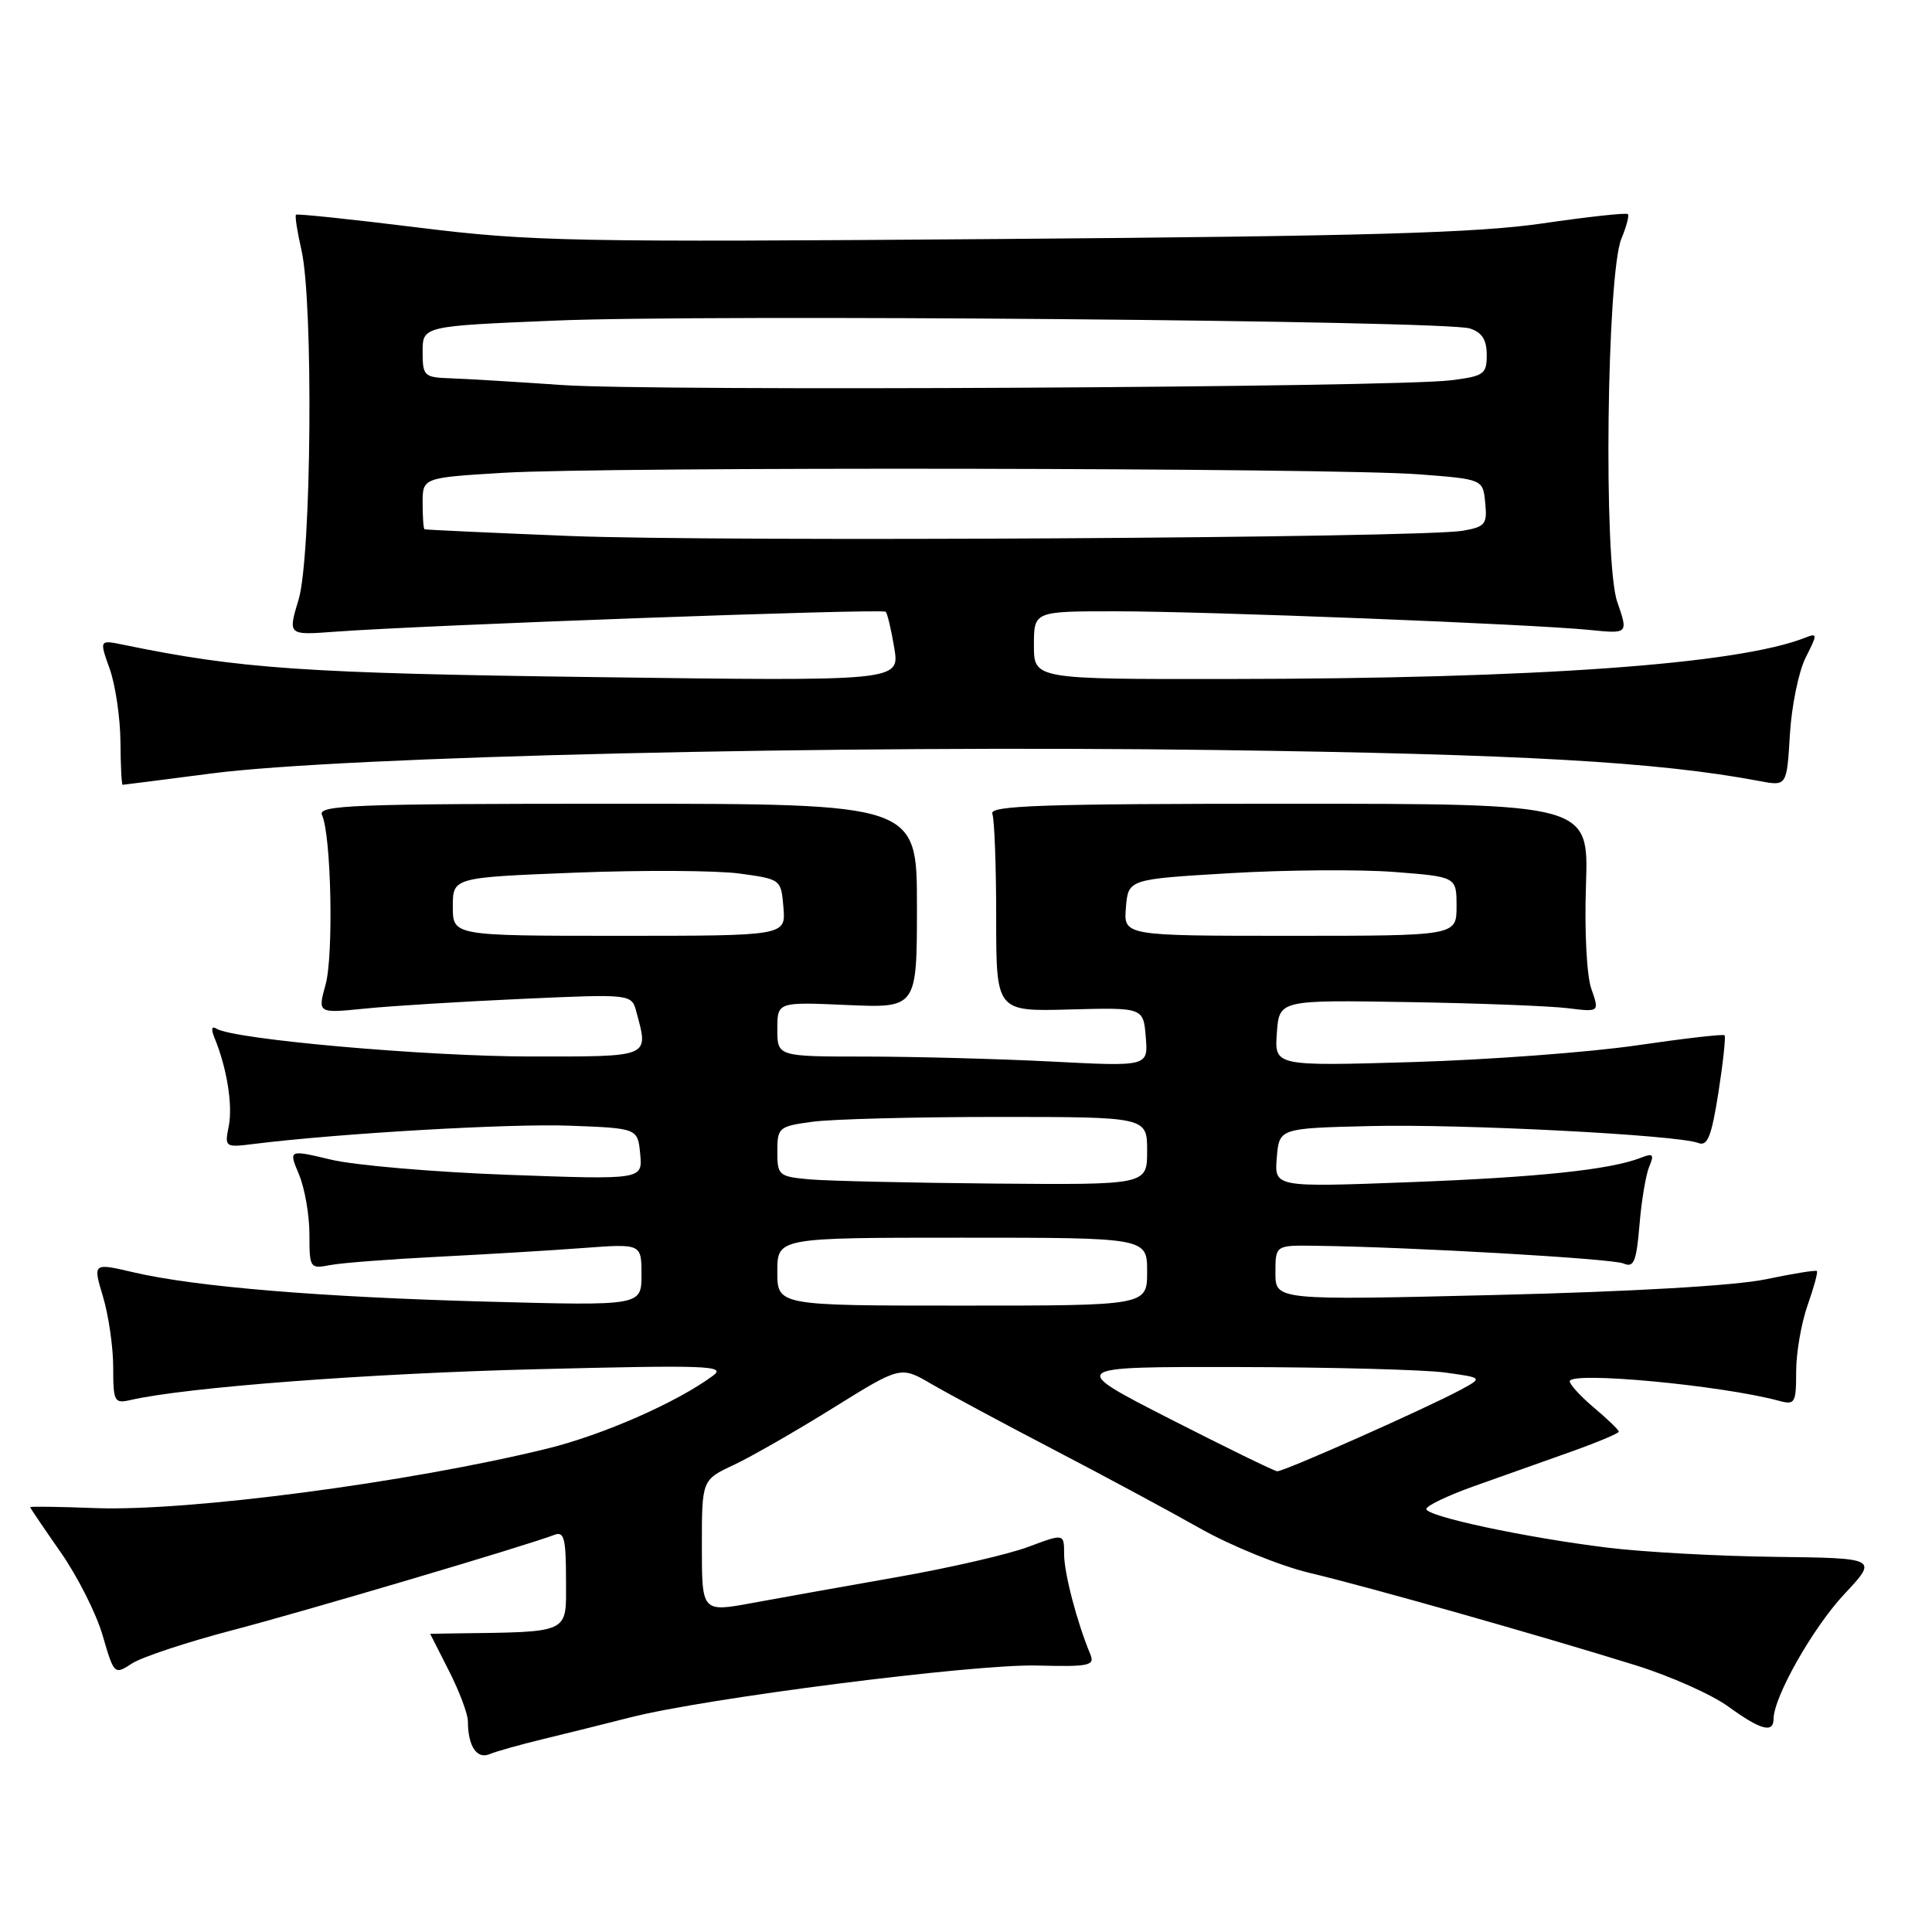 <?xml version="1.0" encoding="UTF-8" standalone="no"?>
<!DOCTYPE svg PUBLIC "-//W3C//DTD SVG 1.1//EN" "http://www.w3.org/Graphics/SVG/1.1/DTD/svg11.dtd" >
<svg xmlns="http://www.w3.org/2000/svg" xmlns:xlink="http://www.w3.org/1999/xlink" version="1.1" viewBox="0 0 256 256">
 <g >
 <path fill="currentColor"
d=" M 72.00 230.43 C 75.03 229.70 80.20 228.41 83.50 227.57 C 93.46 225.02 128.97 220.49 137.34 220.69 C 144.35 220.87 145.10 220.71 144.47 219.19 C 142.71 214.98 141.00 208.44 141.00 205.94 C 141.00 203.19 141.00 203.19 136.25 204.97 C 133.64 205.95 125.88 207.74 119.00 208.95 C 112.12 210.16 103.46 211.71 99.75 212.39 C 93.00 213.64 93.00 213.64 93.00 204.87 C 93.00 196.09 93.00 196.09 97.25 194.10 C 99.59 193.00 105.51 189.60 110.41 186.55 C 119.33 181.00 119.33 181.00 123.41 183.38 C 125.66 184.69 132.90 188.58 139.50 192.02 C 146.10 195.46 154.88 200.18 159.00 202.51 C 163.12 204.84 169.65 207.49 173.50 208.41 C 181.26 210.25 203.99 216.69 216.77 220.67 C 221.32 222.09 226.83 224.54 229.01 226.13 C 233.32 229.25 234.99 229.70 235.01 227.75 C 235.03 224.83 240.23 215.67 244.37 211.24 C 248.85 206.46 248.85 206.46 235.17 206.29 C 227.64 206.20 217.66 205.65 212.99 205.07 C 202.09 203.73 189.00 200.93 189.00 199.95 C 189.00 199.53 191.81 198.18 195.25 196.95 C 198.69 195.73 204.43 193.68 208.00 192.42 C 211.57 191.15 214.50 189.93 214.50 189.70 C 214.50 189.48 213.04 188.06 211.25 186.56 C 209.46 185.05 208.00 183.46 208.00 183.03 C 208.00 181.67 228.09 183.55 235.75 185.62 C 237.84 186.19 238.00 185.91 238.00 181.74 C 238.00 179.27 238.68 175.32 239.51 172.97 C 240.34 170.61 240.90 168.57 240.75 168.42 C 240.60 168.27 237.56 168.76 233.99 169.51 C 229.98 170.35 216.32 171.15 198.25 171.59 C 169.00 172.30 169.00 172.30 169.00 168.65 C 169.00 165.00 169.00 165.00 174.25 165.07 C 186.83 165.23 213.64 166.77 215.13 167.42 C 216.49 168.01 216.83 167.20 217.24 162.31 C 217.50 159.11 218.09 155.63 218.53 154.58 C 219.22 152.96 219.04 152.77 217.42 153.41 C 213.35 155.00 203.84 156.00 186.68 156.65 C 168.86 157.32 168.86 157.32 169.18 153.41 C 169.50 149.50 169.50 149.50 181.50 149.21 C 193.70 148.91 222.25 150.38 225.03 151.45 C 226.25 151.93 226.78 150.61 227.70 144.77 C 228.32 140.78 228.69 137.36 228.51 137.18 C 228.34 137.00 223.08 137.61 216.85 138.52 C 210.61 139.43 197.26 140.43 187.19 140.73 C 168.87 141.27 168.87 141.27 169.19 136.88 C 169.50 132.50 169.50 132.50 186.50 132.78 C 195.85 132.93 205.40 133.30 207.72 133.59 C 211.94 134.11 211.94 134.11 210.86 131.02 C 210.24 129.26 209.94 123.32 210.15 117.22 C 210.51 106.50 210.51 106.50 170.75 106.50 C 138.04 106.50 131.07 106.74 131.49 107.83 C 131.77 108.56 132.00 114.76 132.00 121.60 C 132.00 134.03 132.00 134.03 141.75 133.76 C 151.50 133.50 151.50 133.50 151.82 137.41 C 152.14 141.32 152.14 141.32 139.32 140.66 C 132.27 140.30 121.21 140.01 114.75 140.00 C 103.00 140.00 103.00 140.00 103.00 136.38 C 103.00 132.76 103.00 132.76 112.25 133.17 C 121.50 133.57 121.50 133.57 121.50 120.04 C 121.50 106.50 121.50 106.50 81.74 106.50 C 46.76 106.50 42.06 106.68 42.67 108.00 C 43.89 110.67 44.22 126.55 43.14 130.47 C 42.09 134.27 42.09 134.27 48.29 133.65 C 51.71 133.30 61.07 132.72 69.09 132.36 C 83.69 131.70 83.69 131.70 84.33 134.10 C 85.95 140.16 86.34 140.00 70.25 139.99 C 56.42 139.98 30.99 137.73 28.69 136.31 C 28.03 135.90 27.94 136.35 28.45 137.59 C 30.07 141.54 30.86 146.47 30.31 149.22 C 29.75 152.01 29.81 152.06 33.62 151.58 C 44.98 150.17 67.62 148.86 75.50 149.16 C 84.50 149.50 84.50 149.50 84.83 152.91 C 85.15 156.32 85.15 156.32 67.33 155.67 C 57.52 155.31 46.97 154.41 43.87 153.66 C 38.23 152.32 38.23 152.32 39.62 155.63 C 40.38 157.45 41.00 161.01 41.00 163.55 C 41.00 168.04 41.07 168.15 43.75 167.63 C 45.26 167.34 51.67 166.85 58.00 166.53 C 64.33 166.21 72.99 165.69 77.25 165.37 C 85.00 164.79 85.00 164.79 85.00 168.91 C 85.00 173.02 85.00 173.02 64.75 172.48 C 42.50 171.88 25.99 170.52 17.69 168.59 C 12.30 167.33 12.30 167.33 13.65 171.82 C 14.39 174.30 15.00 178.50 15.00 181.18 C 15.00 185.71 15.15 186.00 17.25 185.52 C 24.51 183.83 48.87 181.98 71.00 181.43 C 93.68 180.86 96.28 180.95 94.50 182.27 C 89.73 185.81 79.91 190.13 72.50 191.95 C 54.15 196.45 24.96 200.29 12.64 199.83 C 7.89 199.65 4.00 199.59 4.00 199.71 C 4.00 199.82 5.82 202.50 8.03 205.67 C 10.25 208.84 12.76 213.80 13.60 216.70 C 15.11 221.90 15.16 221.94 17.47 220.43 C 18.76 219.58 24.74 217.60 30.77 216.02 C 40.64 213.43 69.67 204.83 73.48 203.37 C 74.75 202.88 75.00 203.88 75.00 209.39 C 75.00 216.60 75.82 216.22 59.75 216.44 C 58.24 216.46 57.00 216.49 57.00 216.49 C 57.01 216.50 58.13 218.71 59.50 221.42 C 60.88 224.13 62.00 227.13 62.00 228.09 C 62.00 231.36 63.18 233.15 64.88 232.43 C 65.77 232.06 68.97 231.16 72.00 230.43 Z  M 28.00 102.49 C 45.39 100.23 110.70 98.70 161.00 99.38 C 201.68 99.93 219.63 100.95 233.13 103.49 C 236.76 104.18 236.76 104.18 237.17 97.34 C 237.39 93.58 238.33 88.99 239.25 87.15 C 240.85 84.00 240.84 83.85 239.22 84.49 C 230.30 88.02 203.73 89.93 162.75 89.97 C 137.00 90.00 137.00 90.00 137.00 85.50 C 137.00 81.00 137.00 81.00 147.76 81.00 C 159.92 81.00 202.82 82.69 210.63 83.47 C 215.76 83.99 215.76 83.99 214.29 79.74 C 212.45 74.44 212.90 36.29 214.85 31.61 C 215.51 30.02 215.90 28.56 215.70 28.37 C 215.50 28.17 210.43 28.72 204.42 29.60 C 195.73 30.87 181.07 31.29 132.50 31.67 C 75.94 32.11 70.34 32.00 55.50 30.16 C 46.70 29.07 39.37 28.30 39.22 28.45 C 39.06 28.61 39.39 30.71 39.94 33.12 C 41.54 40.06 41.27 73.77 39.57 79.43 C 38.14 84.17 38.14 84.17 44.32 83.71 C 56.27 82.82 116.95 80.62 117.36 81.06 C 117.59 81.30 118.10 83.47 118.50 85.88 C 119.22 90.26 119.22 90.26 78.86 89.72 C 40.34 89.21 31.85 88.63 16.33 85.43 C 13.16 84.78 13.16 84.78 14.54 88.64 C 15.29 90.76 15.93 95.09 15.96 98.25 C 15.98 101.41 16.11 104.00 16.25 103.99 C 16.39 103.99 21.68 103.31 28.00 102.49 Z  M 155.00 188.00 C 141.50 181.10 141.50 181.10 164.00 181.14 C 176.38 181.16 188.75 181.49 191.50 181.87 C 196.50 182.56 196.50 182.56 193.50 184.18 C 188.88 186.66 170.08 195.01 169.24 194.95 C 168.83 194.92 162.43 191.79 155.00 188.00 Z  M 103.00 168.50 C 103.00 164.00 103.00 164.00 127.50 164.00 C 152.00 164.00 152.00 164.00 152.00 168.50 C 152.00 173.00 152.00 173.00 127.50 173.00 C 103.00 173.00 103.00 173.00 103.00 168.50 Z  M 107.25 156.27 C 103.18 155.90 103.00 155.74 103.00 152.58 C 103.00 149.40 103.18 149.25 107.64 148.64 C 110.19 148.29 121.22 148.00 132.14 148.00 C 152.00 148.00 152.00 148.00 152.00 152.50 C 152.00 157.00 152.00 157.00 131.75 156.83 C 120.61 156.73 109.59 156.48 107.25 156.27 Z  M 60.00 120.13 C 60.00 116.27 60.00 116.27 76.25 115.63 C 85.19 115.28 94.97 115.34 98.00 115.75 C 103.48 116.50 103.50 116.51 103.81 120.25 C 104.12 124.00 104.12 124.00 82.06 124.00 C 60.00 124.00 60.00 124.00 60.00 120.13 Z  M 149.19 120.25 C 149.50 116.50 149.50 116.50 163.00 115.70 C 170.43 115.26 180.21 115.19 184.75 115.54 C 193.00 116.18 193.00 116.18 193.00 120.09 C 193.00 124.00 193.00 124.00 170.94 124.00 C 148.88 124.00 148.88 124.00 149.19 120.25 Z  M 75.50 71.02 C 65.05 70.60 56.39 70.20 56.25 70.13 C 56.11 70.06 56.00 68.49 56.00 66.65 C 56.00 63.30 56.00 63.30 66.66 62.65 C 80.17 61.83 176.67 61.98 188.00 62.85 C 196.50 63.50 196.50 63.50 196.80 66.63 C 197.08 69.47 196.81 69.81 193.80 70.33 C 188.25 71.28 95.73 71.82 75.50 71.02 Z  M 74.50 51.02 C 68.45 50.60 61.81 50.20 59.75 50.13 C 56.18 50.01 56.00 49.84 56.00 46.61 C 56.00 43.21 56.00 43.21 73.56 42.48 C 93.93 41.63 191.42 42.47 194.75 43.52 C 196.37 44.04 197.00 45.01 197.00 47.02 C 197.00 49.59 196.64 49.84 192.25 50.39 C 184.69 51.34 86.63 51.86 74.50 51.02 Z "/>
</g>
</svg>